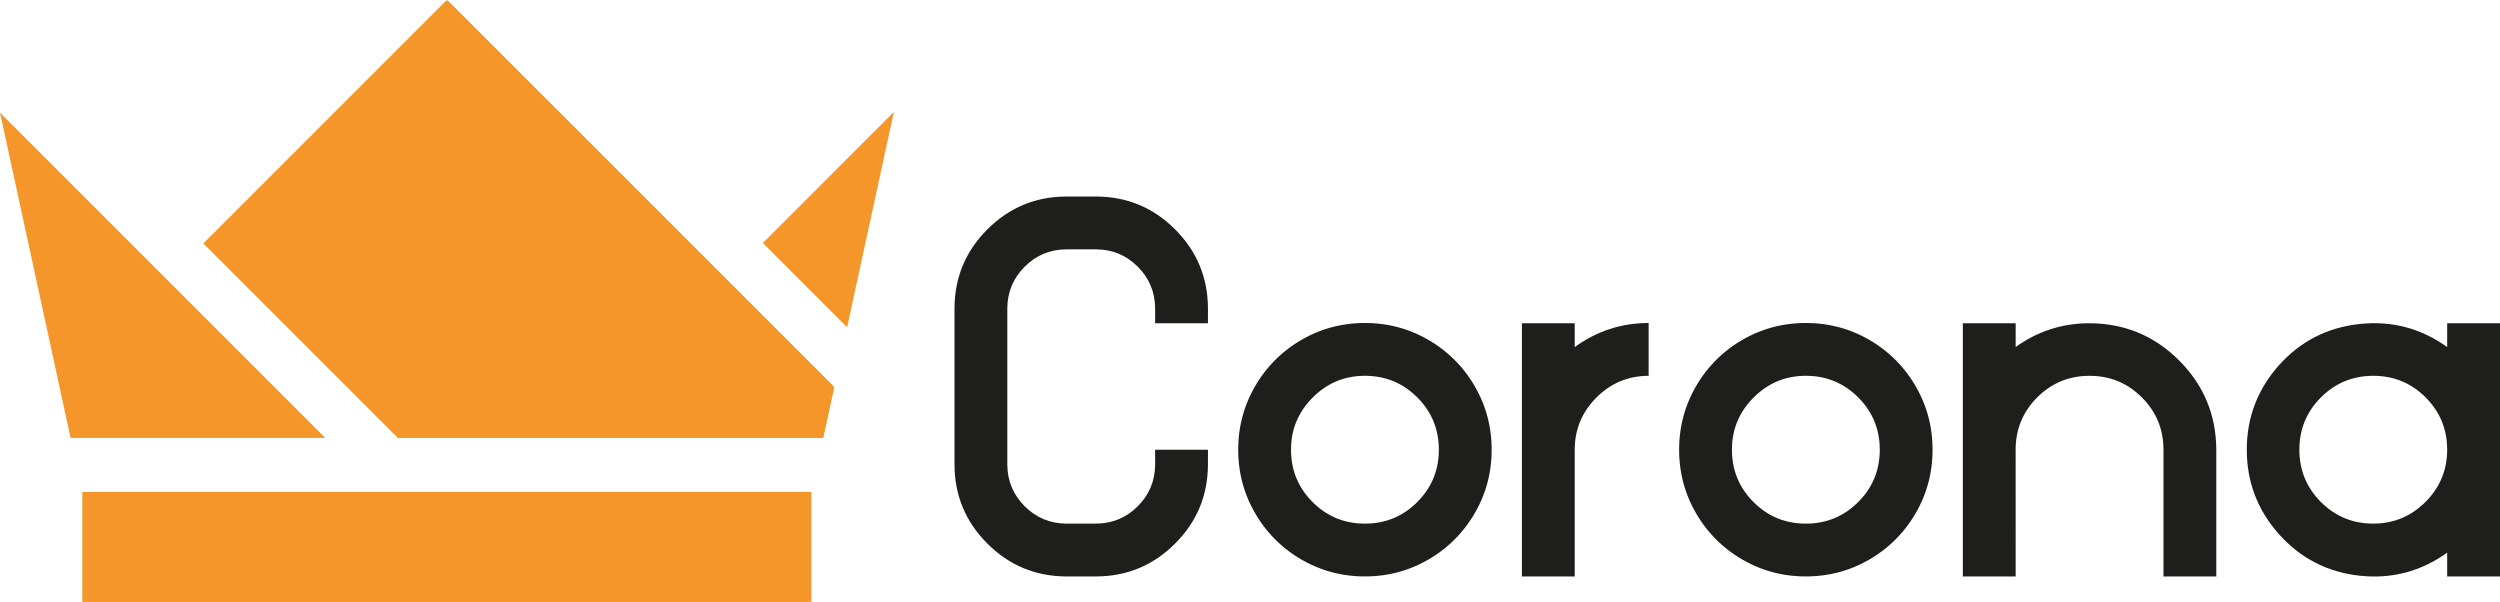 <svg id="Layer_1" data-name="Layer 1" xmlns="http://www.w3.org/2000/svg" viewBox="0 0 4860.32 1170.26"><defs><style>.cls-1{fill:#f4962a;}.cls-2{fill:#1e1e1d;}</style></defs><polygon class="cls-1" points="1621.68 752.5 1600.22 851.46 773.97 851.46 395.82 473.31 866.11 3.03 869.14 0 872.17 3.03 1621.68 752.5"/><polygon class="cls-1" points="632.5 851.46 137.26 851.46 0 218.96 632.5 851.46"/><polygon class="cls-1" points="1737.73 217.65 1737.73 217.78 1646.9 636.25 1483.04 472.39 1737.73 217.65"/><rect class="cls-1" x="160.03" y="956.39" width="1417.42" height="213.87"/><polygon class="cls-1" points="1621.68 752.5 1600.22 851.46 773.97 851.46 395.82 473.31 866.11 3.03 872.17 3.03 1621.68 752.5"/><path class="cls-2" d="M2284.58,963.53h102.69v29.41q-.48,89.67-63.88,153.07t-153.08,63.89h-58.82q-89.67-.48-153.08-63.89t-63.88-153.07V688.23q.48-89.67,63.88-153.08t153.08-63.88h58.82q89.67.48,153.08,63.88t63.88,153.08v29.41H2284.58V688.23q-.49-47.25-33.75-80.52T2170.31,574h-58.82q-47.25.49-80.52,33.75t-33.75,80.52V992.94q.48,47.25,33.75,80.51t80.52,33.75h58.82q47.25-.46,80.52-33.75t33.75-80.51Z" transform="translate(-38.86 -89.22)"/><path class="cls-2" d="M2568.79,750.18q56.65-33,123.67-33t123.67,33a245,245,0,0,1,89.67,89.68q33,56.65,33,123.67t-33,123.66a244.79,244.79,0,0,1-89.67,89.68q-56.67,33-123.67,33t-123.67-33a244.64,244.64,0,0,1-89.67-89.68q-33-56.64-33-123.66t33-123.67A244.87,244.87,0,0,1,2568.79,750.18Zm123.67,69.67q-59.31,0-101.49,42.19t-42.19,101.49q0,59.79,41.95,101.73t101.73,41.94q59.77,0,101.73-41.94t41.95-101.73q0-59.78-41.95-101.73T2692.46,819.85Z" transform="translate(-38.86 -89.22)"/><path class="cls-2" d="M3100.34,763.92q64.6-46.75,143.68-46.76V819.85q-59.3,0-101.49,42.19t-42.19,101.49V1209.9H2997.65V717.64h102.69Z" transform="translate(-38.86 -89.22)"/><path class="cls-2" d="M3426,750.18q56.64-33,123.66-33t123.67,33A245,245,0,0,1,3763,839.86q33,56.65,33,123.67t-33,123.66a244.82,244.82,0,0,1-89.68,89.68q-56.66,33-123.67,33t-123.66-33a244.59,244.59,0,0,1-89.68-89.68q-33-56.64-33-123.66t33-123.67A244.82,244.82,0,0,1,3426,750.18Zm123.66,69.67q-59.3,0-101.49,42.19T3406,963.53q0,59.79,41.94,101.73t101.73,41.94q59.78,0,101.73-41.94t41.95-101.73q0-59.78-41.95-101.73T3549.69,819.85Z" transform="translate(-38.86 -89.22)"/><path class="cls-2" d="M3957.58,1209.9h-102.7V717.64h102.7v46.28q64.11-46.27,143.67-46.28,102.21.48,174.05,72.32t72.32,173.57V1209.9H4244.93V963.53q0-59.78-42-101.73t-101.73-41.95q-59.79,0-101.73,41.95t-41.94,101.73Z" transform="translate(-38.86 -89.22)"/><path class="cls-2" d="M4796.49,717.64h102.69V1209.9H4796.49v-46.29q-76.66,55-170.2,44.84t-156.69-80.52q-62.68-70.38-62.68-164.4t62.68-164.41q62.67-69.9,156.45-80t170.44,44.83ZM4652.81,1107.2q59.31,0,101.49-42.18t42.19-101.49q0-59.78-41.95-101.73t-101.73-41.95q-59.79,0-101.73,41.95t-41.94,101.73q0,59.79,41.94,101.73T4652.81,1107.2Z" transform="translate(-38.86 -89.22)"/></svg>